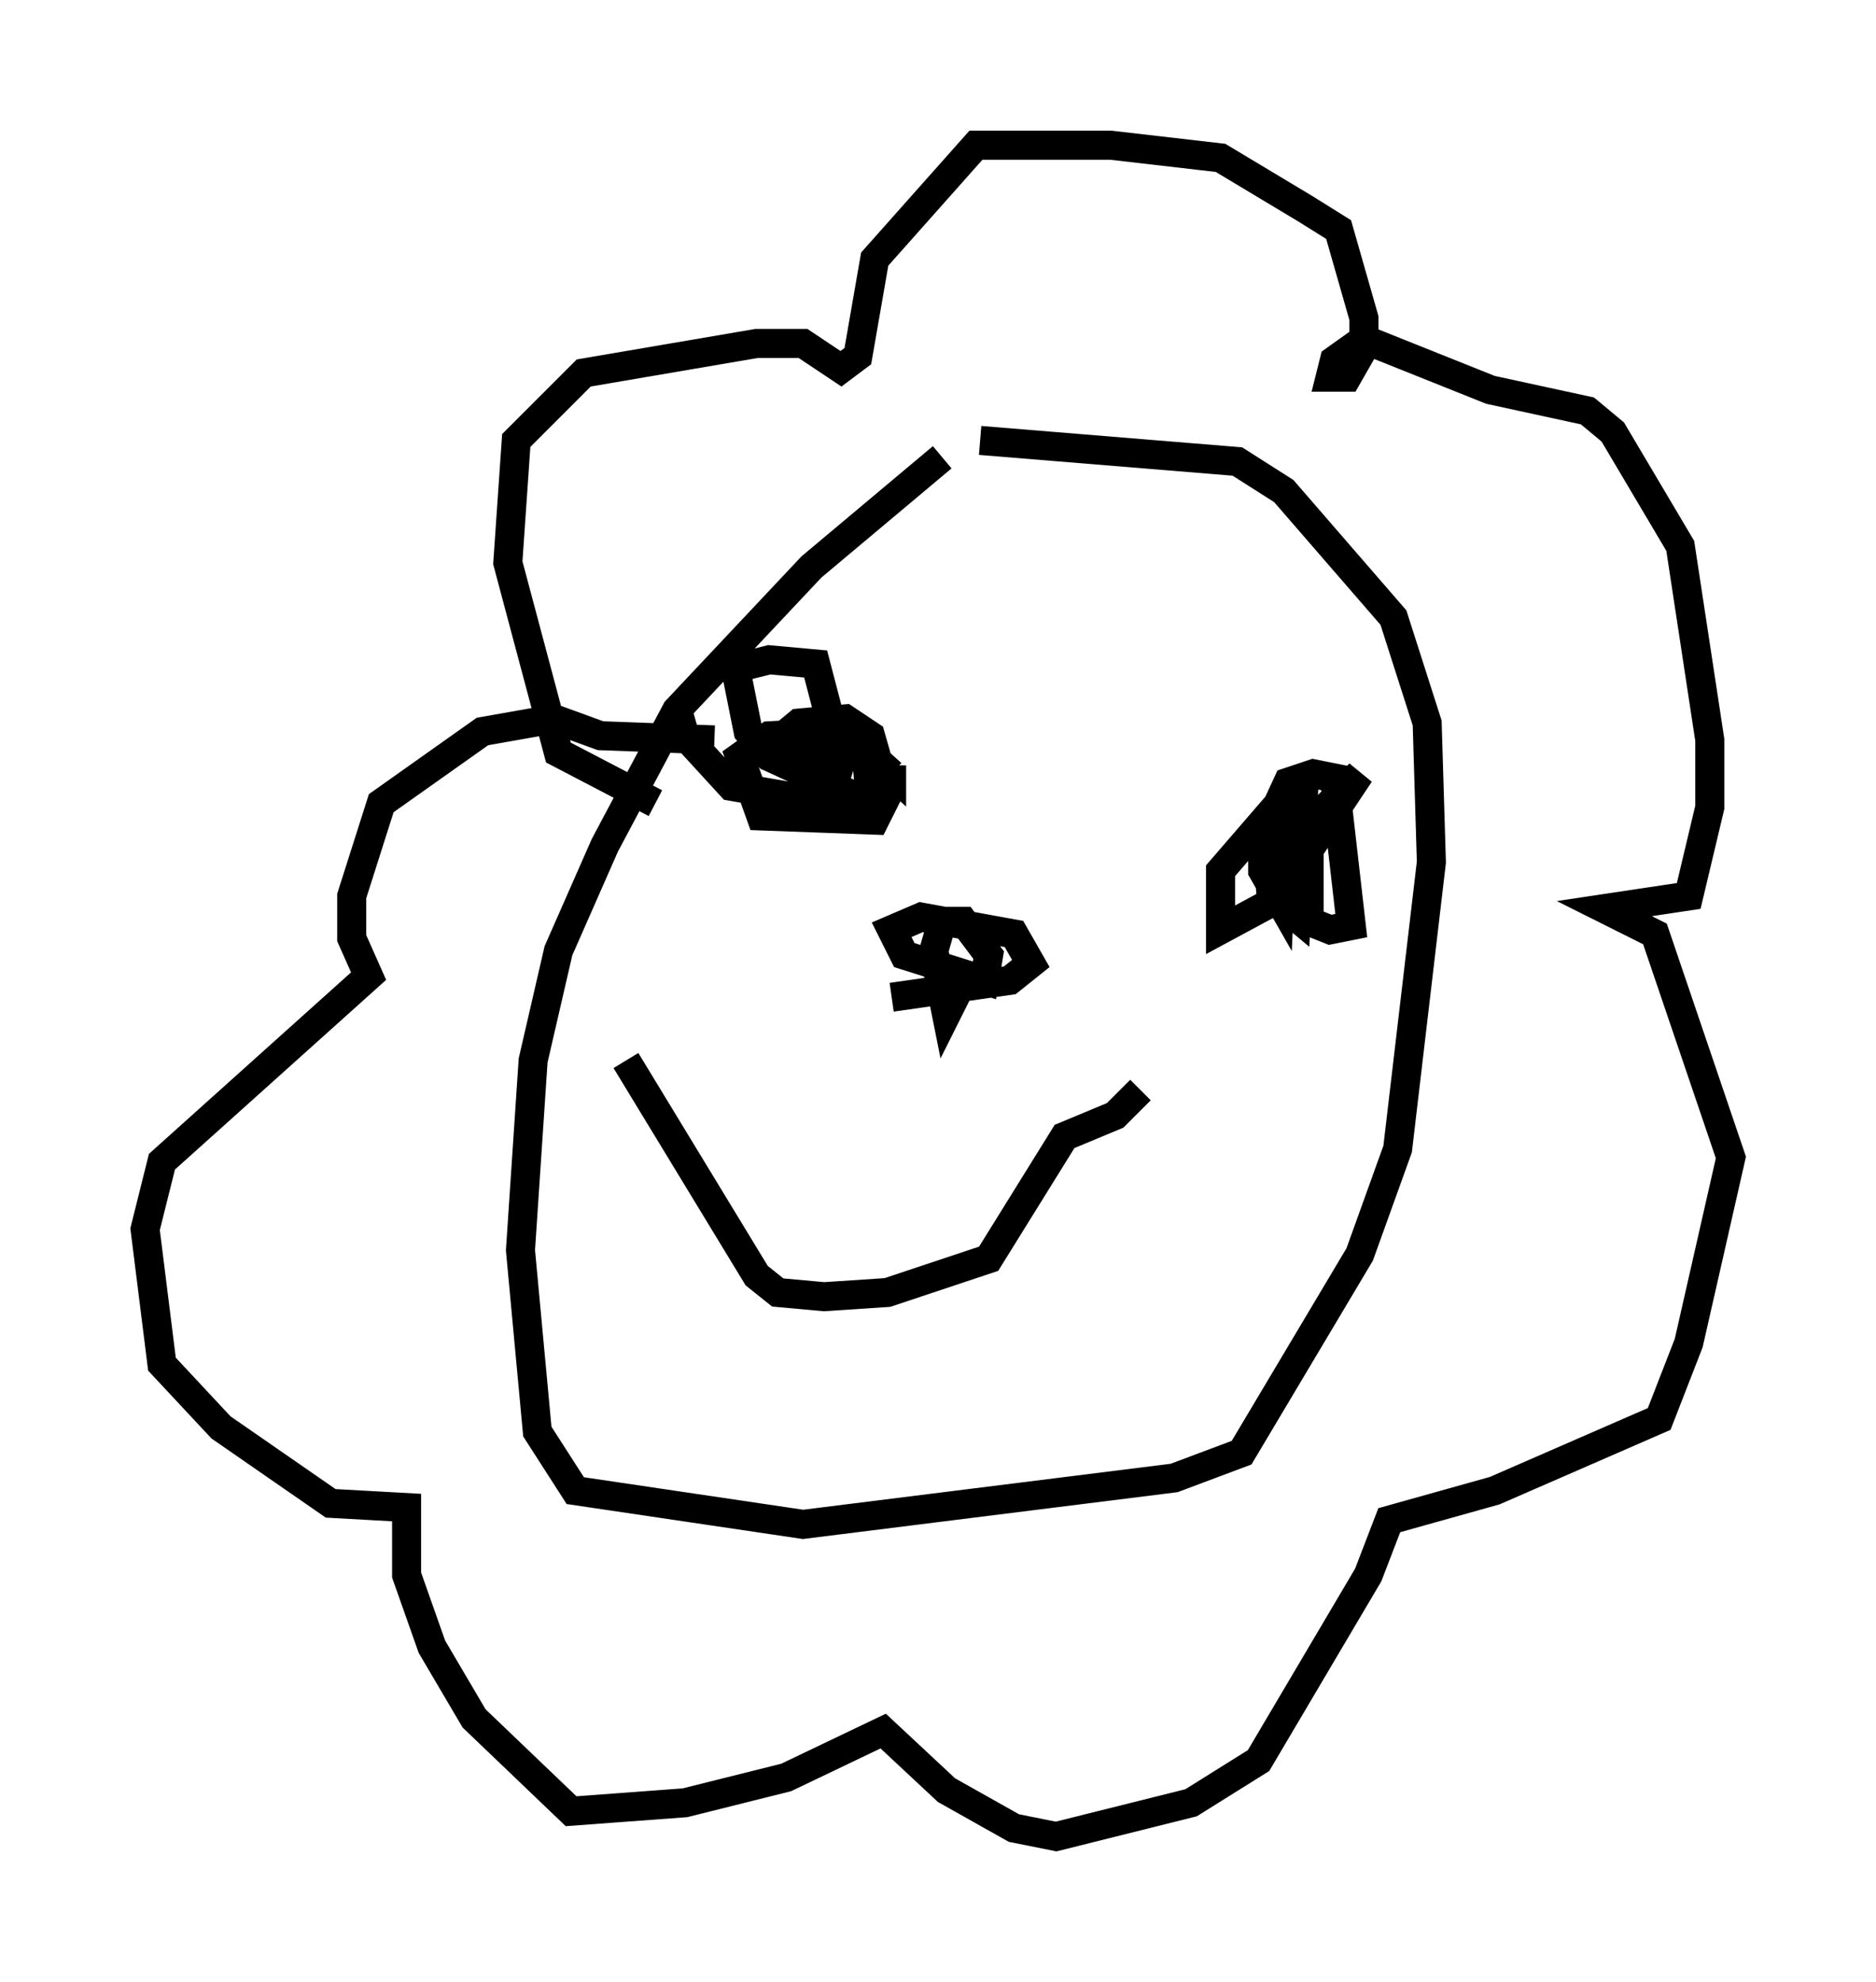 <?xml version="1.0" encoding="utf-8" ?>
<svg baseProfile="full" height="68.246" version="1.1" width="64.614" xmlns="http://www.w3.org/2000/svg" xmlns:ev="http://www.w3.org/2001/xml-events" xmlns:xlink="http://www.w3.org/1999/xlink"><defs /><rect fill="white" height="68.246" width="64.614" x="0" y="0" /><path d="M35.212, 14.441 m-2.76, 1.307 l-4.503, 3.777 -4.648, 4.939 l-2.469, 4.648 -1.598, 3.631 l-0.872, 3.777 -0.436, 6.536 l0.581, 6.246 1.307, 2.034 l7.844, 1.162 12.782, -1.598 l2.324, -0.872 4.067, -6.827 l1.307, -3.631 1.162, -9.877 l-0.145, -4.793 -1.162, -3.631 l-3.777, -4.358 -1.598, -1.017 l-8.86, -0.726 m-11.184, 12.492 l-3.341, -1.743 -1.743, -6.536 l0.291, -4.212 2.324, -2.324 l5.955, -1.017 1.598, 0.0 l1.307, 0.872 0.581, -0.436 l0.581, -3.341 3.486, -3.922 l4.648, 0.0 3.777, 0.436 l2.905, 1.743 1.162, 0.726 l0.872, 3.05 0.0, 1.017 l-0.581, 1.017 -0.581, 0.0 l0.145, -0.581 1.017, -0.726 l4.358, 1.743 3.341, 0.726 l0.872, 0.726 2.324, 3.922 l1.017, 6.682 0.0, 2.324 l-0.726, 3.05 -2.905, 0.436 l1.743, 0.872 2.615, 7.698 l-1.453, 6.391 -1.017, 2.615 l-5.665, 2.469 -3.631, 1.017 l-0.726, 1.888 -3.777, 6.391 l-2.324, 1.453 -4.648, 1.162 l-1.453, -0.291 -2.324, -1.307 l-2.179, -2.034 -3.341, 1.598 l-3.486, 0.872 -3.922, 0.291 l-3.341, -3.196 -1.453, -2.469 l-0.872, -2.469 0.0, -2.324 l-2.615, -0.145 -3.777, -2.615 l-2.034, -2.179 -0.581, -4.648 l0.581, -2.324 7.117, -6.391 l-0.581, -1.307 0.0, -1.453 l1.017, -3.196 3.486, -2.469 l2.469, -0.436 1.598, 0.581 l3.922, 0.145 m-1.307, -1.162 l0.291, 1.017 1.598, 1.743 l3.341, 0.581 0.436, -1.453 l-0.872, -3.341 -1.598, -0.145 l-1.162, 0.291 0.436, 2.179 l0.726, 0.872 3.486, 1.598 l-0.145, -1.743 -1.017, -0.145 l-1.743, 0.436 -0.436, -0.581 l0.872, -0.726 1.598, -0.145 l0.872, 0.581 0.581, 2.034 l-0.436, 0.872 -3.922, -0.145 l-0.726, -2.034 1.017, -0.726 l2.615, -0.145 1.598, 1.453 l0.0, -0.291 m13.363, 2.905 l0.726, -1.017 0.145, -1.743 l-0.291, 5.084 -0.872, -0.726 l-0.145, -1.743 0.581, -1.307 l-0.145, 3.196 -0.581, -1.017 l0.0, -1.162 0.872, -1.888 l0.872, -0.291 0.726, 0.145 l0.581, 5.084 -0.726, 0.145 l-0.726, -0.291 0.0, -2.615 l0.145, -0.872 1.598, -1.598 l-2.905, 4.358 -1.888, 1.017 l0.0, -2.034 2.76, -3.196 m-23.24, 9.732 l4.503, 7.408 0.726, 0.581 l1.598, 0.145 2.179, -0.145 l3.486, -1.162 2.615, -4.212 l1.743, -0.726 0.872, -0.872 m-8.57, -3.196 l4.067, -0.581 0.726, -0.581 l-0.581, -1.017 -3.196, -0.581 l-1.017, 0.436 0.436, 0.872 l2.76, 0.872 0.145, -0.872 l-0.872, -1.162 -0.726, 0.0 l-0.291, 1.017 0.436, 2.179 l0.291, -0.581 -0.726, 0.0 " fill="none" stroke="black" stroke-width="1" /></svg>